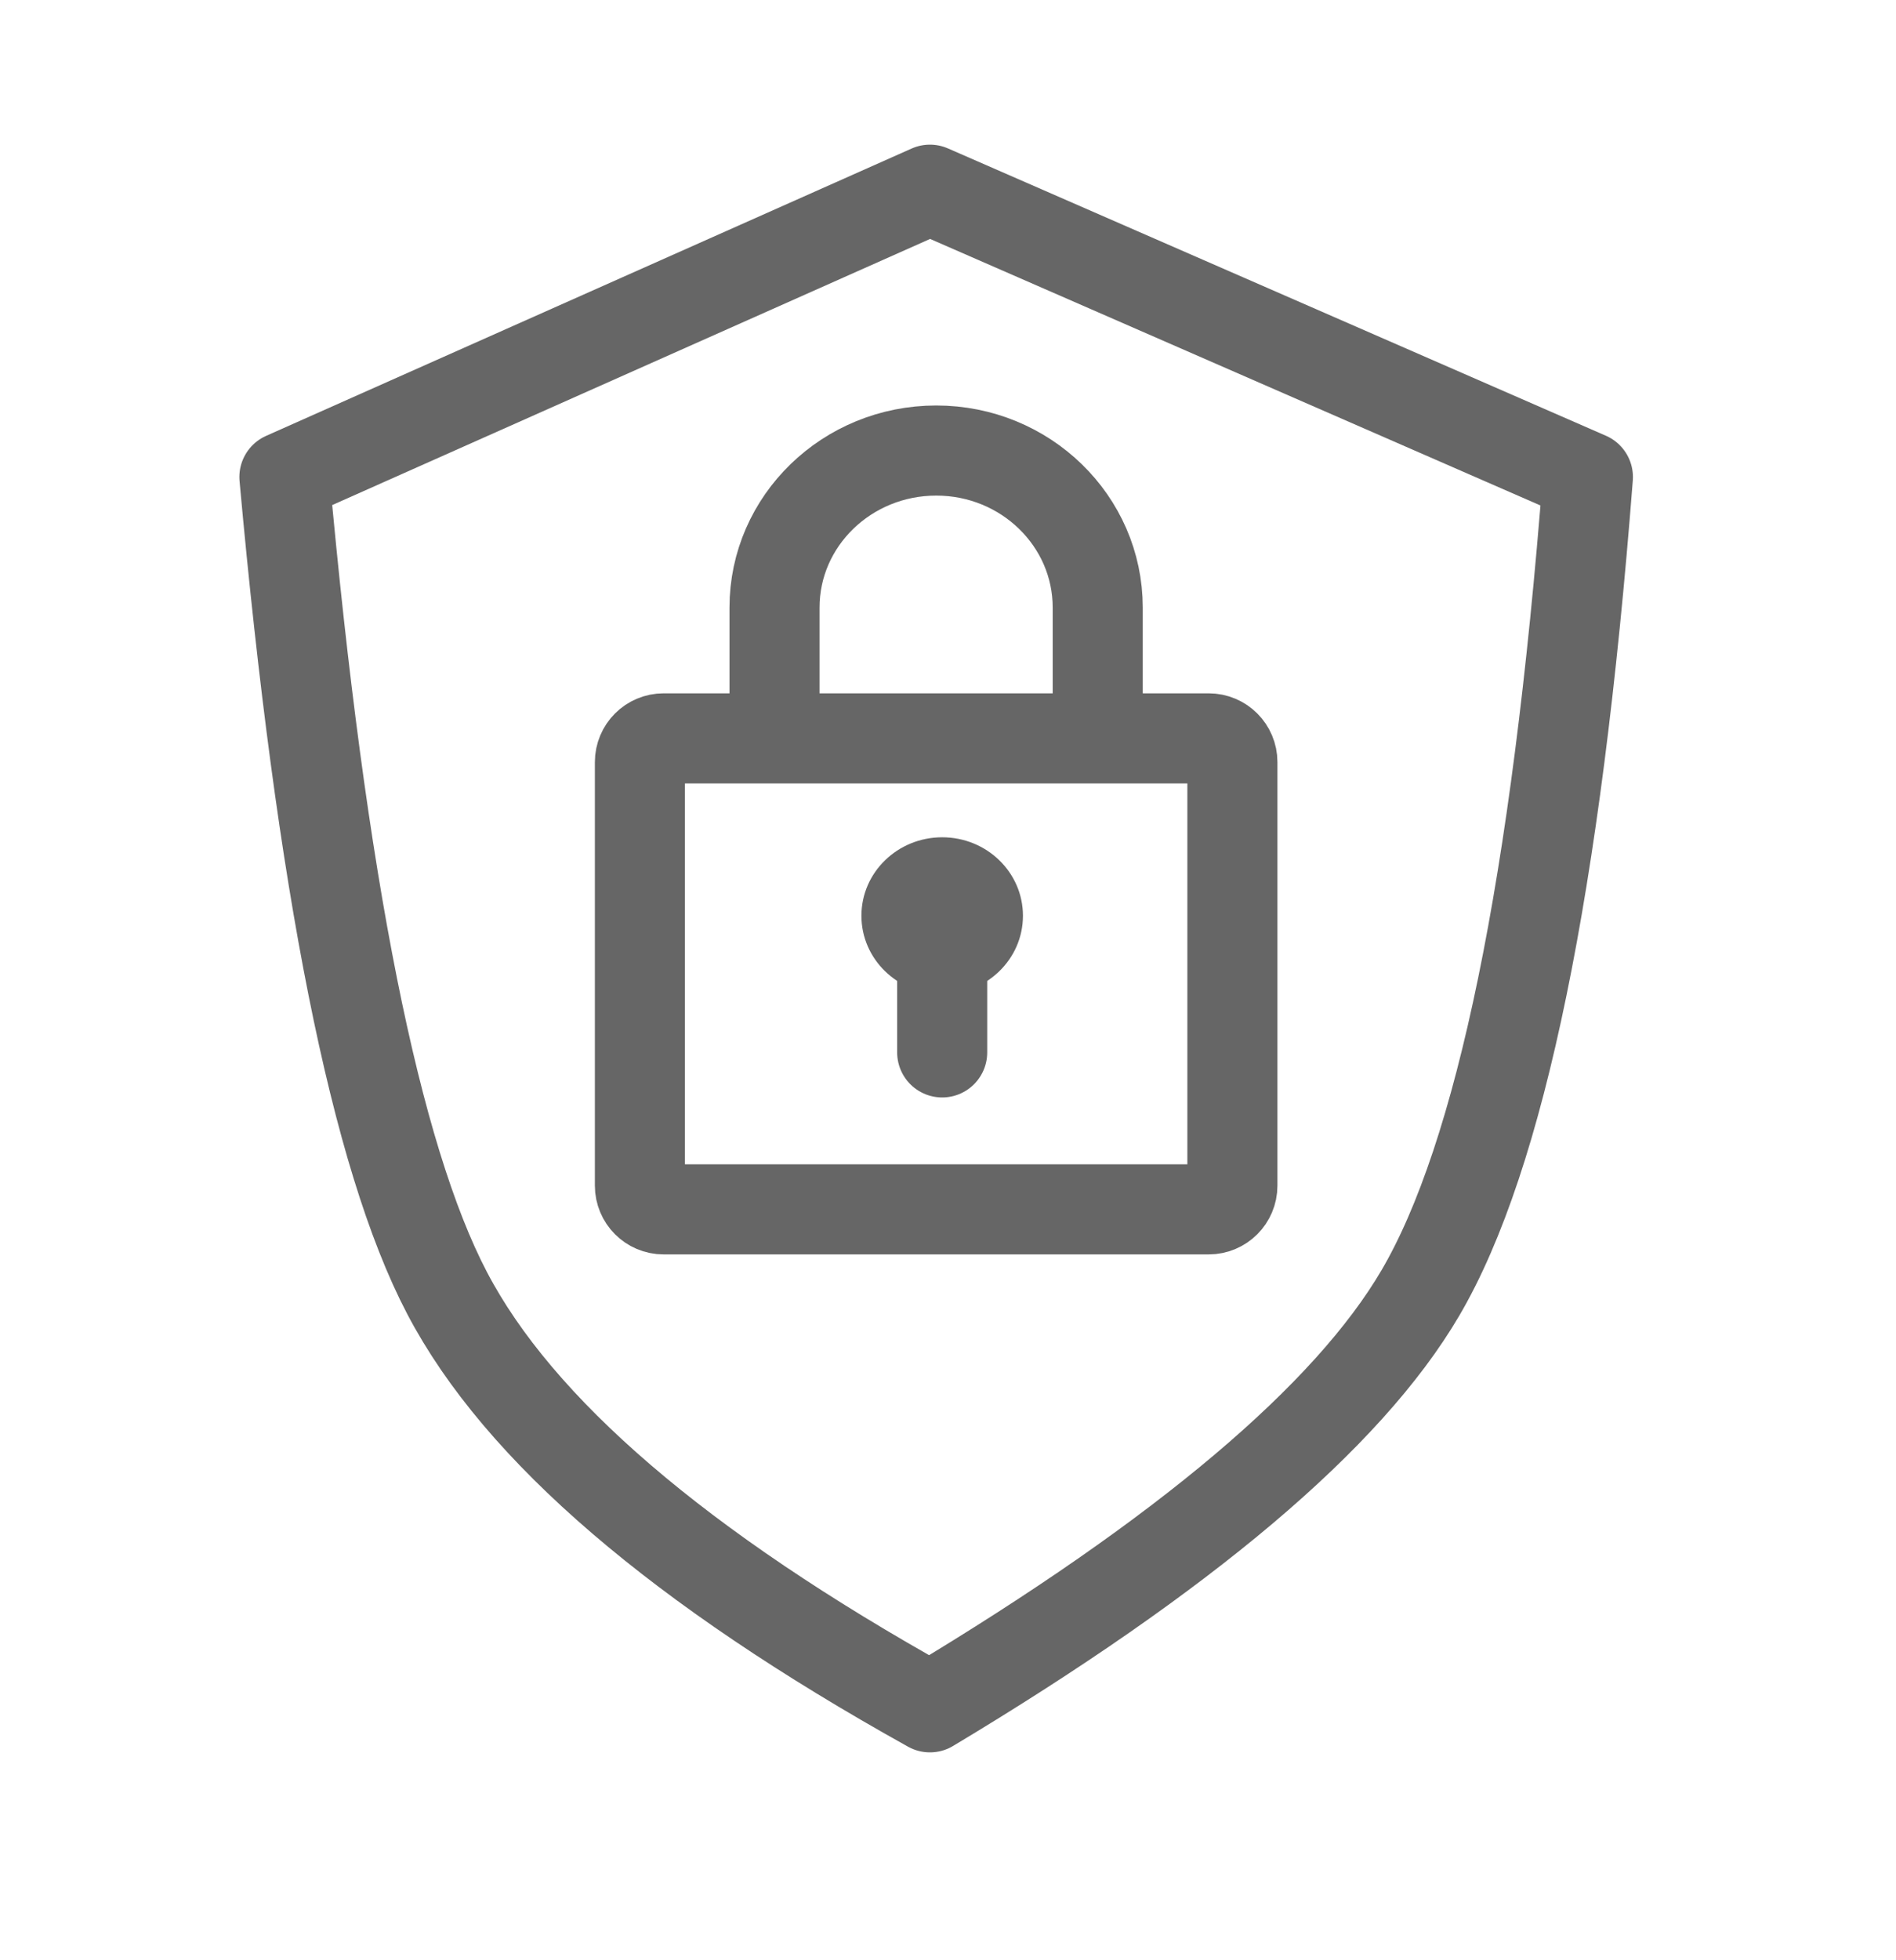 <svg xmlns="http://www.w3.org/2000/svg" width="30" height="31" viewBox="0 0 30 31">
    <g fill="none" fill-rule="evenodd">
        <g>
            <g>
                <g>
                    <g>
                        <path stroke="#666" stroke-linejoin="round" stroke-width="1.425" d="M10.214 0L0 4.544c.583 6.441 1.441 10.742 2.574 12.904 1.135 2.166 3.682 4.35 7.64 6.552 4.027-2.414 6.614-4.598 7.76-6.552 1.268-2.16 2.151-6.46 2.651-12.904L10.214 0z" transform="translate(-1044, -1018) translate(1044, 1018) translate(0, 0.375) translate(4.5, 2.625)"/>
                        <g transform="translate(-1044, -1018) translate(1044, 1018) translate(0, 0.375) translate(4.5, 2.625) translate(5.625, 4.125)">
                            <path stroke="#666" stroke-width="1.425" d="M.375 4.552H9c.207 0 .375.168.375.375v6.698c0 .207-.168.375-.375.375H.375C.168 12 0 11.832 0 11.625V4.927c0-.207.168-.375.375-.375z"/>
                            <ellipse cx="4.783" cy="7.357" fill="#666" rx="1.278" ry="1.241"/>
                            <path stroke="#666" stroke-width="1.425" d="M2.13 4.574V2.483C2.13 1.112 3.276 0 4.689 0 6.1 0 7.244 1.112 7.244 2.483v2.055"/>
                            <path stroke="#666" stroke-linecap="round" stroke-width="1.425" d="M4.783 7.771L4.783 9.518"/>
                        </g>
                    </g>
                </g>
            </g>
        </g>
    </g>
</svg>
